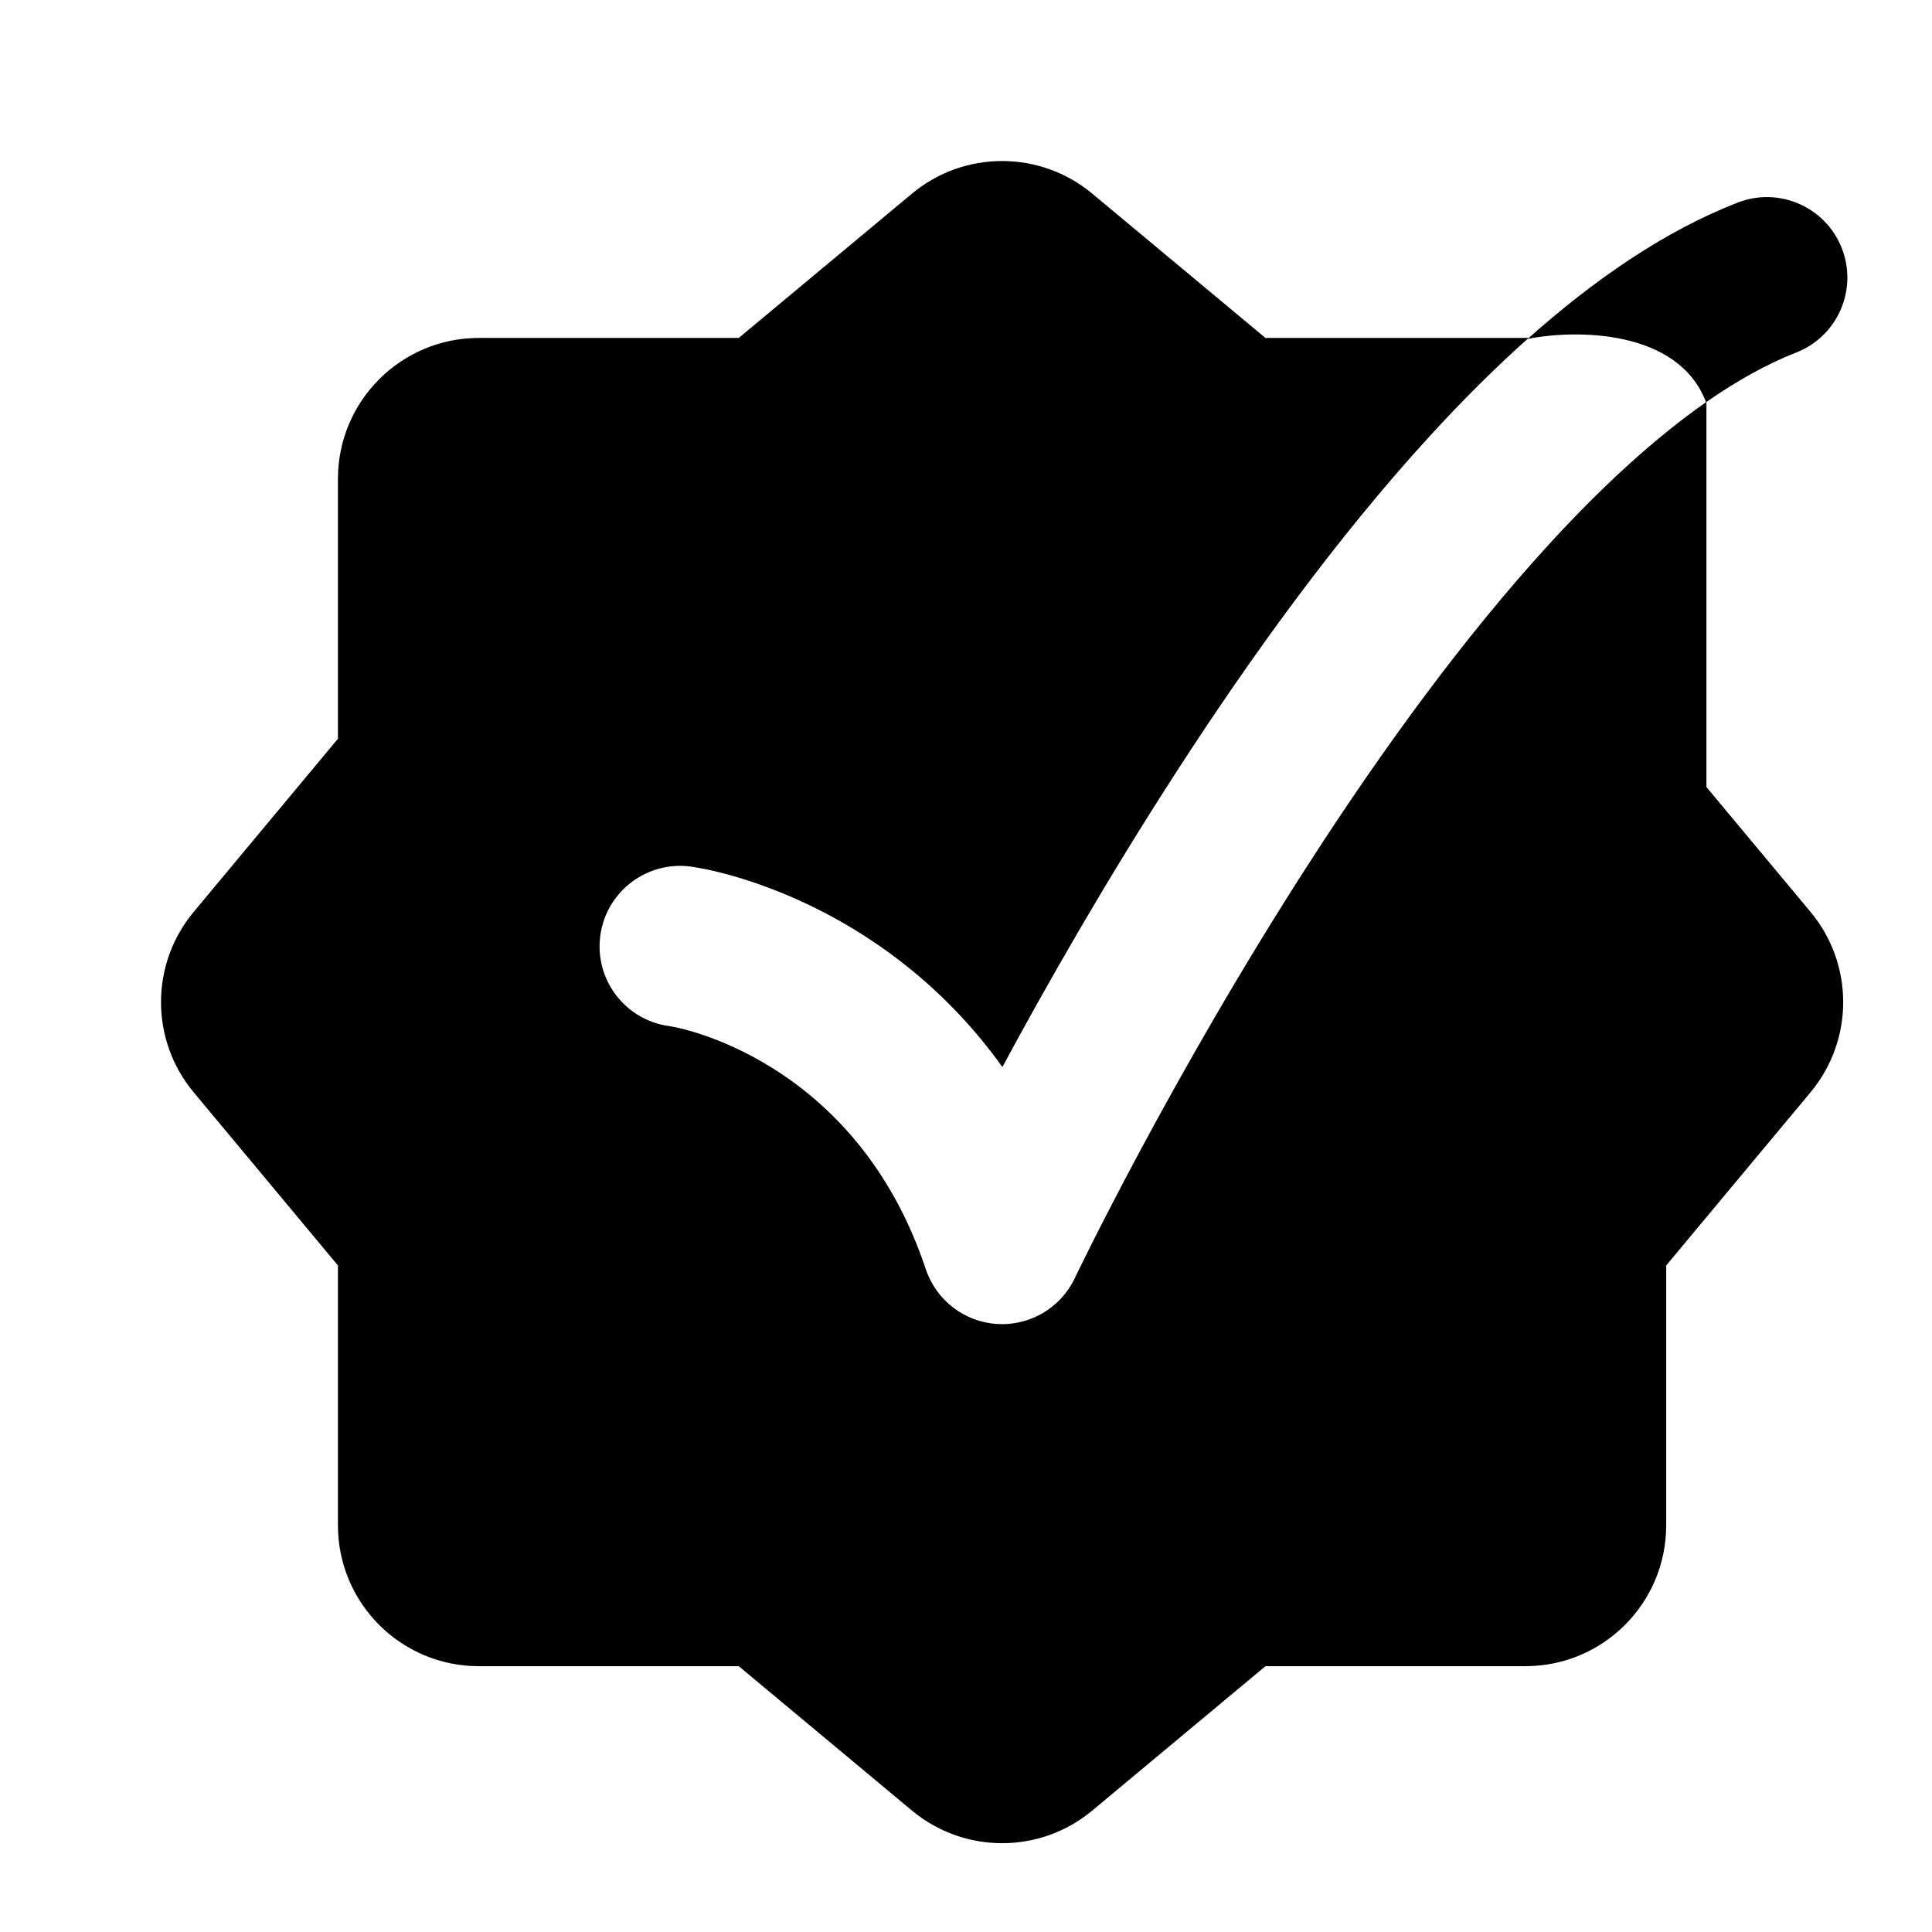 <svg width="24" height="24" viewBox="0 0 24 24" xmlns="http://www.w3.org/2000/svg">
    <path fill-rule="evenodd" clip-rule="evenodd" d="M11.328 2.406C11.977 1.865 12.92 1.865 13.569 2.406L15.72 4.198H18.989C18.566 4.575 18.157 4.985 17.766 5.412C16.606 6.678 15.529 8.172 14.616 9.585C13.73 10.954 12.985 12.265 12.452 13.255C11.075 11.331 9.117 10.841 8.588 10.766C8.041 10.689 7.535 11.07 7.458 11.617C7.381 12.164 7.762 12.669 8.309 12.746C8.599 12.787 10.669 13.273 11.5 15.765C11.629 16.152 11.98 16.422 12.387 16.447C12.794 16.472 13.176 16.247 13.351 15.879L13.352 15.878L13.354 15.873L13.363 15.854L13.402 15.773C13.438 15.701 13.49 15.594 13.559 15.456C13.698 15.181 13.901 14.784 14.16 14.301C14.679 13.334 15.417 12.028 16.295 10.671C17.175 9.31 18.184 7.917 19.241 6.763C19.906 6.036 20.564 5.436 21.193 4.996C20.847 4.086 19.571 4.092 18.977 4.21C19.798 3.478 20.675 2.871 21.585 2.517C22.1 2.316 22.68 2.571 22.88 3.085C23.081 3.6 22.826 4.18 22.311 4.38C21.953 4.52 21.581 4.727 21.198 4.993V9.777L22.491 11.328C23.032 11.977 23.032 12.92 22.491 13.569L20.698 15.72L20.698 18.948C20.698 19.915 19.915 20.698 18.948 20.698H15.72L13.569 22.491C12.92 23.032 11.977 23.032 11.328 22.491L9.177 20.698L5.948 20.698C4.982 20.698 4.198 19.915 4.198 18.948L4.198 15.72L2.406 13.569C1.865 12.92 1.865 11.977 2.406 11.328L4.198 9.177L4.198 5.948C4.198 4.982 4.982 4.198 5.948 4.198L9.177 4.198L11.328 2.406Z"/>
</svg>
